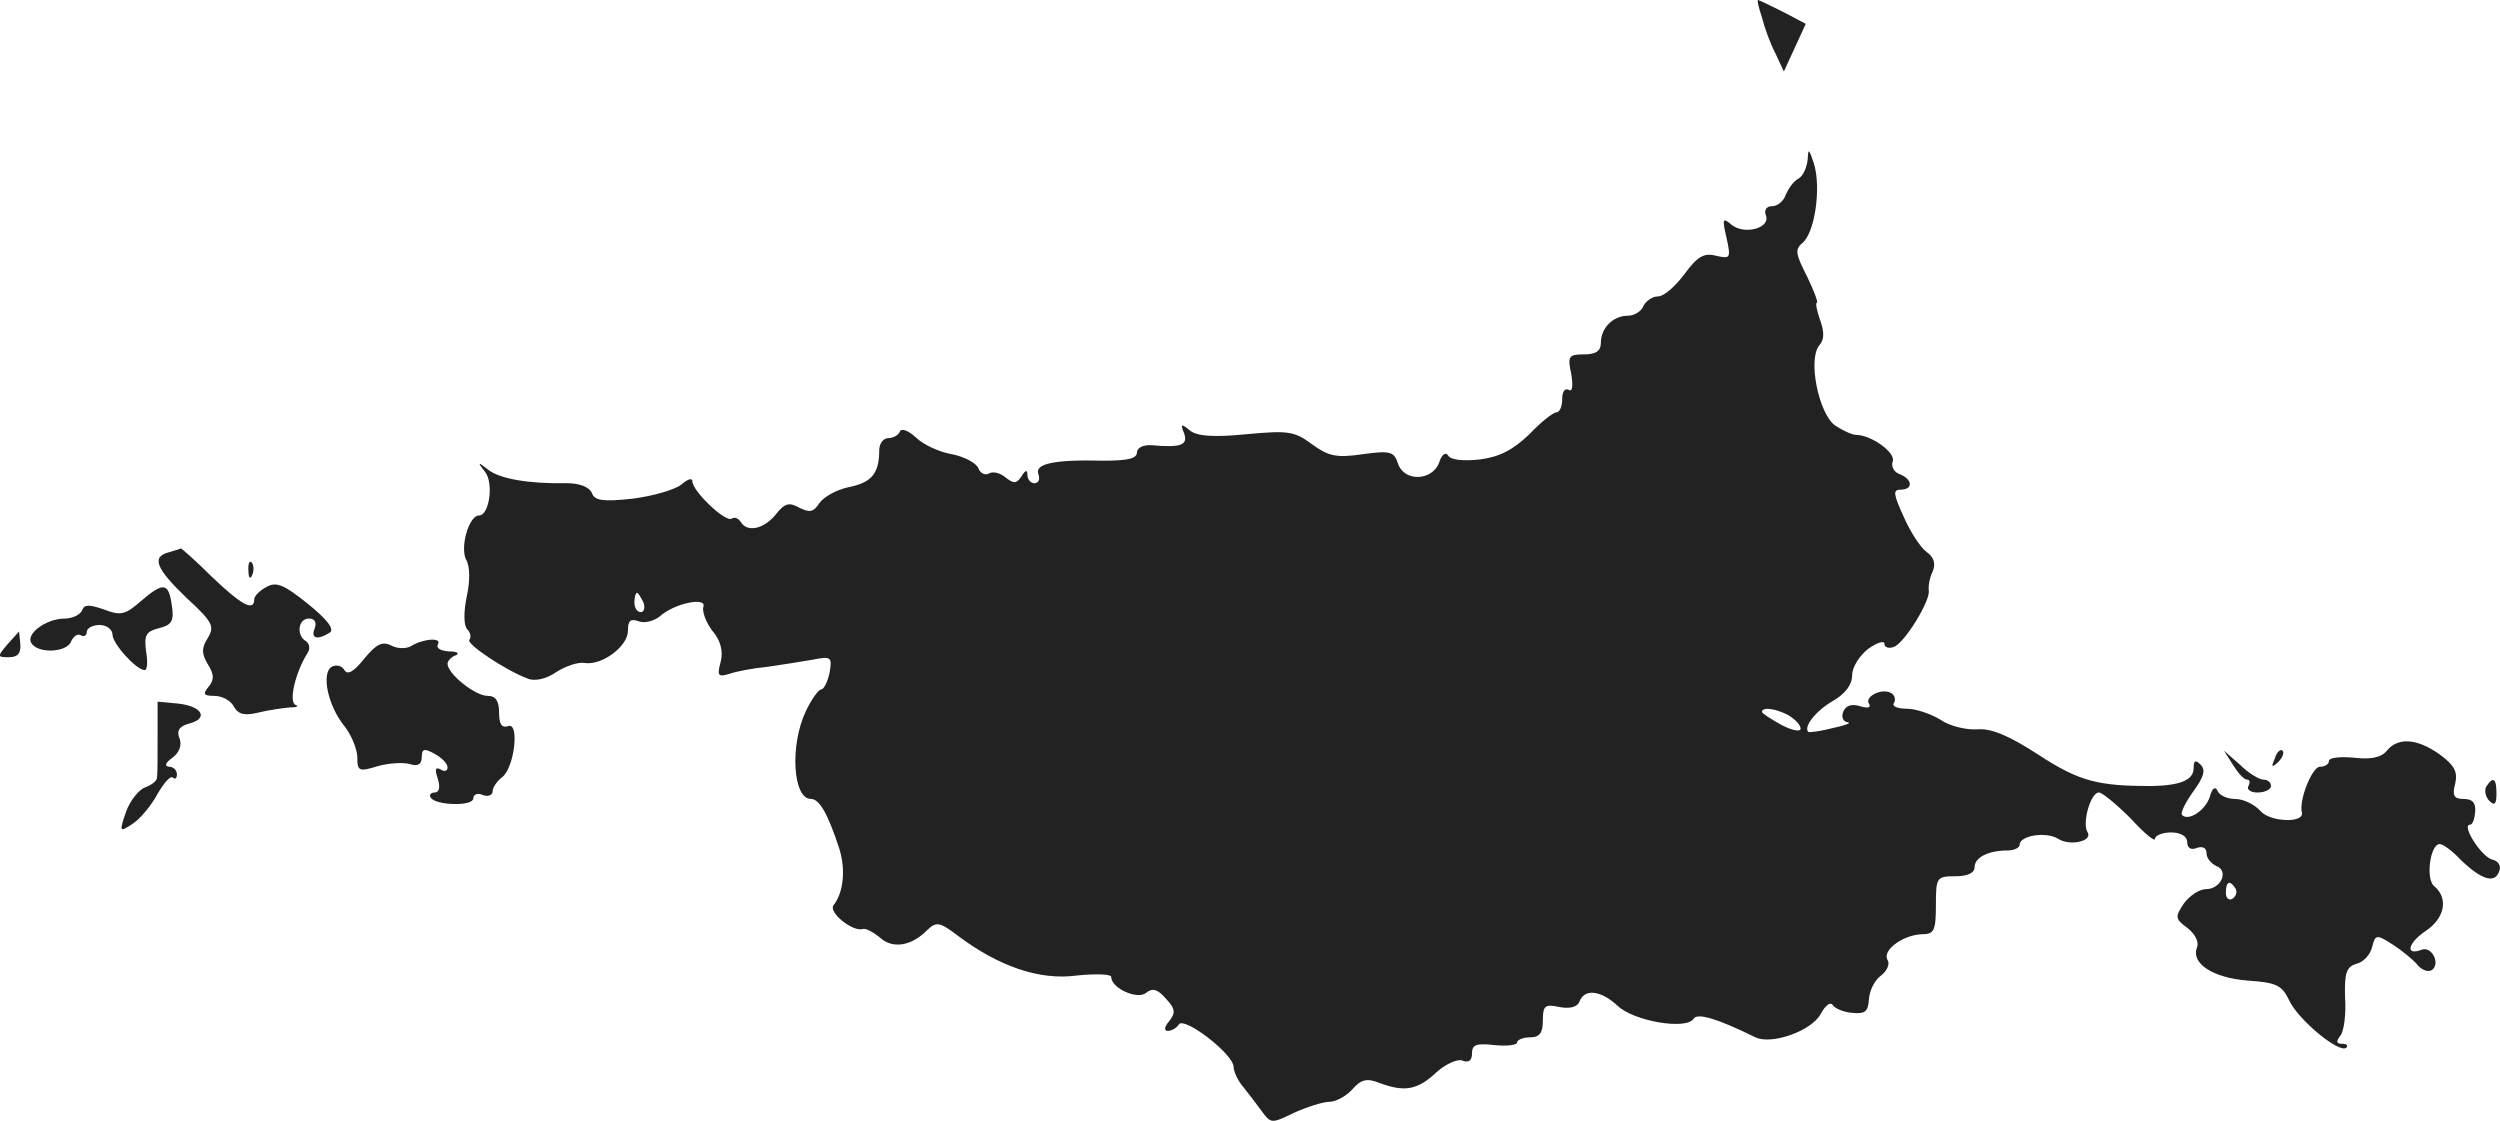 <?xml version="1.0" standalone="no"?>
<!DOCTYPE svg PUBLIC "-//W3C//DTD SVG 20010904//EN"
 "http://www.w3.org/TR/2001/REC-SVG-20010904/DTD/svg10.dtd">
<svg version="1.0" xmlns="http://www.w3.org/2000/svg"
 width="388.006pt" height="173.953pt" viewBox="0 0 388.006 173.953"
 preserveAspectRatio="xMidYMid meet">
<g transform="translate(-794.541,1130) scale(0.1,-0.1)"
fill="#222222" stroke="none">
<path d="M10680 11273 c4 -16 13 -41 21 -56 l13 -28 17 37 17 37 -36 19 c-20
10 -37 18 -38 18 -2 0 1 -12 6 -27z"/>
<path d="M10751 11053 c-1 -12 -7 -26 -14 -30 -8 -4 -16 -16 -20 -25 -3 -10
-13 -18 -21 -18 -9 0 -13 -6 -10 -14 8 -20 -33 -31 -53 -15 -14 12 -15 10 -8
-20 7 -32 6 -33 -16 -28 -19 5 -29 -1 -49 -28 -14 -19 -32 -35 -41 -35 -9 0
-19 -7 -23 -15 -3 -8 -14 -15 -24 -15 -23 0 -42 -19 -42 -42 0 -13 -8 -18 -26
-18 -24 0 -26 -3 -20 -30 3 -19 2 -29 -4 -25 -6 3 -10 -3 -10 -14 0 -12 -4
-21 -9 -21 -5 0 -24 -15 -42 -34 -25 -24 -46 -35 -76 -39 -26 -3 -46 -1 -50 6
-4 6 -10 2 -14 -11 -11 -29 -55 -30 -64 -1 -6 18 -12 20 -55 14 -41 -6 -53 -3
-79 16 -27 20 -37 21 -102 15 -51 -5 -76 -3 -87 6 -13 11 -15 10 -9 -4 7 -19
-5 -23 -50 -19 -13 1 -23 -4 -23 -11 0 -10 -15 -13 -52 -13 -78 2 -107 -5
-101 -21 3 -8 0 -14 -6 -14 -6 0 -11 6 -11 13 0 8 -3 8 -9 -2 -8 -12 -12 -12
-25 -2 -8 7 -20 10 -26 6 -5 -3 -13 0 -16 8 -3 8 -21 18 -41 22 -19 3 -45 15
-56 26 -12 11 -23 15 -25 9 -2 -5 -10 -10 -18 -10 -8 0 -14 -9 -14 -19 0 -36
-12 -50 -47 -57 -19 -4 -39 -15 -46 -25 -9 -14 -15 -15 -31 -7 -16 9 -23 7
-37 -11 -18 -22 -44 -28 -54 -11 -4 6 -10 8 -14 5 -10 -6 -61 43 -61 58 0 6
-8 3 -17 -5 -10 -8 -44 -18 -76 -22 -46 -5 -59 -3 -63 9 -4 9 -19 15 -38 15
-62 -1 -105 7 -123 21 -16 13 -17 12 -5 -3 14 -17 7 -68 -9 -68 -16 0 -30 -50
-20 -69 6 -10 6 -33 1 -56 -5 -24 -5 -44 0 -51 6 -6 7 -13 4 -17 -6 -6 57 -48
90 -60 11 -5 29 -1 45 10 14 9 34 16 44 14 27 -4 67 26 67 50 0 16 4 19 16 15
9 -4 24 0 33 7 23 21 74 31 68 15 -2 -7 4 -24 14 -37 13 -15 17 -32 13 -48 -6
-22 -4 -24 13 -19 11 4 38 9 59 11 21 3 53 8 70 11 30 6 31 4 27 -20 -3 -14
-9 -26 -13 -26 -4 0 -15 -15 -24 -34 -25 -53 -20 -136 8 -136 13 0 26 -22 44
-77 10 -32 7 -68 -9 -88 -8 -11 29 -41 45 -37 5 2 17 -5 27 -13 19 -18 49 -14
74 12 14 13 19 12 48 -10 63 -47 126 -69 184 -61 29 3 53 2 53 -2 0 -18 41
-36 54 -25 10 8 18 6 31 -9 15 -16 15 -22 5 -35 -8 -9 -8 -15 -2 -15 6 0 14 5
17 10 8 13 85 -46 85 -66 0 -7 7 -22 15 -31 8 -10 21 -27 29 -38 14 -19 15
-19 50 -2 20 9 45 17 55 17 10 0 26 9 35 19 14 16 23 18 43 10 38 -14 58 -11
87 16 14 13 33 22 41 19 10 -4 15 0 15 11 0 14 7 16 35 13 19 -2 35 0 35 4 0
4 9 8 20 8 15 0 20 7 20 26 0 23 3 26 26 21 16 -3 28 0 31 9 8 20 33 17 59 -7
25 -24 107 -38 118 -20 6 9 35 1 96 -29 25 -12 87 10 101 36 7 13 15 20 19 14
3 -5 17 -11 30 -12 20 -2 25 2 26 21 1 14 9 30 19 37 9 7 14 18 10 24 -9 15
24 39 53 40 19 0 22 5 22 45 0 43 1 45 30 45 19 0 30 5 30 14 0 15 21 26 51
26 10 0 19 4 19 9 0 14 41 21 60 9 19 -12 55 -3 45 11 -8 14 5 61 18 61 5 0
27 -18 49 -40 21 -23 38 -37 38 -32 0 5 11 10 25 10 15 0 25 -6 25 -15 0 -9 6
-13 15 -9 9 3 15 0 15 -8 0 -8 7 -16 15 -20 20 -7 8 -36 -16 -36 -10 0 -25
-10 -34 -22 -14 -21 -14 -24 5 -38 12 -9 19 -22 15 -31 -9 -25 26 -47 80 -51
43 -3 52 -7 63 -30 14 -31 79 -84 89 -74 3 3 1 6 -7 6 -9 0 -9 4 -2 13 5 6 9
33 7 59 -1 38 2 47 17 52 11 2 22 14 25 26 5 20 7 20 32 4 14 -9 31 -23 38
-31 6 -8 16 -12 22 -9 15 9 1 38 -15 32 -26 -10 -22 10 6 29 30 20 36 51 13
70 -13 11 -6 65 9 65 5 0 20 -11 32 -24 32 -31 53 -38 60 -19 4 9 -1 17 -11
19 -17 5 -48 54 -34 54 4 0 7 9 8 20 1 14 -4 20 -18 20 -15 0 -18 5 -13 24 4
18 -1 28 -24 45 -35 25 -65 27 -82 6 -9 -11 -25 -14 -51 -11 -22 2 -39 0 -39
-5 0 -5 -6 -9 -14 -9 -12 0 -33 -52 -28 -71 4 -17 -49 -15 -64 2 -10 11 -27
19 -40 19 -12 0 -25 6 -27 13 -4 7 -8 4 -12 -10 -7 -21 -33 -38 -43 -28 -3 3
5 19 17 36 17 23 20 34 12 42 -8 8 -11 7 -11 -5 0 -19 -21 -27 -65 -28 -83 0
-112 7 -175 48 -46 30 -74 42 -96 40 -17 -1 -43 5 -57 15 -15 9 -38 17 -52 17
-15 0 -24 4 -20 9 3 5 1 12 -4 15 -14 9 -42 -5 -35 -16 4 -6 -1 -8 -14 -4 -13
4 -22 1 -26 -9 -3 -8 0 -15 7 -16 7 -1 -4 -5 -23 -9 -19 -5 -36 -7 -38 -6 -8
8 12 33 38 48 19 11 30 25 30 40 0 13 12 31 25 41 14 10 25 13 25 8 0 -6 7 -8
15 -5 17 7 56 71 54 87 -1 7 1 20 6 30 5 12 2 22 -9 30 -10 7 -26 32 -36 55
-16 35 -17 42 -5 42 20 0 19 16 -1 24 -9 3 -14 12 -11 20 5 13 -33 41 -57 41
-6 0 -21 7 -33 15 -25 19 -42 102 -24 124 8 9 8 21 1 40 -5 14 -7 26 -5 26 3
0 -4 18 -15 41 -18 35 -19 42 -7 52 19 16 29 84 18 122 -8 24 -9 26 -10 8z
m-1807 -688 c3 -8 1 -15 -4 -15 -6 0 -10 7 -10 15 0 8 2 15 4 15 2 0 6 -7 10
-15z m1777 -175 c10 -6 19 -15 19 -21 0 -5 -13 -3 -30 6 -16 9 -30 18 -30 20
0 8 20 6 41 -5z m694 -269 c3 -5 1 -12 -5 -16 -5 -3 -10 1 -10 9 0 18 6 21 15
7z"/>
<path d="M8208 10443 c-28 -7 -21 -25 27 -71 40 -37 44 -44 33 -62 -10 -16
-10 -24 0 -41 10 -16 10 -24 1 -35 -9 -11 -8 -14 9 -14 12 0 25 -7 30 -16 7
-13 17 -15 38 -10 16 4 38 7 49 8 11 0 15 2 9 4 -11 5 0 51 19 81 4 6 3 14 -3
18 -15 9 -12 35 5 35 9 0 12 -6 9 -15 -7 -16 4 -19 23 -7 8 5 -3 20 -34 45
-36 29 -49 35 -64 26 -10 -5 -19 -14 -19 -19 0 -20 -20 -9 -66 35 -25 25 -47
44 -48 44 0 -1 -9 -3 -18 -6z"/>
<path d="M8331 10414 c0 -11 3 -14 6 -6 3 7 2 16 -1 19 -3 4 -6 -2 -5 -13z"/>
<path d="M8164 10367 c-24 -21 -31 -23 -57 -13 -23 8 -31 8 -34 -1 -3 -7 -15
-13 -27 -13 -29 0 -61 -24 -52 -38 10 -17 56 -15 62 3 4 8 10 12 15 9 5 -3 9
0 9 5 0 6 9 11 20 11 11 0 20 -7 20 -15 0 -14 37 -55 50 -55 4 0 5 13 2 30 -3
24 0 30 20 35 20 5 24 11 20 36 -5 35 -13 36 -48 6z"/>
<path d="M7957 10300 c-16 -19 -16 -20 2 -20 14 0 19 6 18 20 -1 11 -2 20 -2
20 0 0 -8 -9 -18 -20z"/>
<path d="M8511 10278 c-17 -21 -26 -26 -31 -18 -4 7 -13 9 -20 5 -16 -10 -6
-60 20 -92 11 -14 20 -36 20 -49 0 -21 3 -22 32 -13 18 5 41 6 50 3 12 -4 18
0 18 11 0 13 4 14 20 5 11 -6 20 -15 20 -21 0 -6 -5 -7 -11 -3 -8 4 -9 0 -4
-15 4 -13 2 -21 -5 -21 -6 0 -9 -4 -6 -8 7 -12 66 -14 66 -1 0 6 7 9 15 5 8
-3 15 0 15 6 0 6 7 16 15 22 19 15 27 86 9 79 -10 -3 -14 3 -14 21 0 18 -5 26
-18 26 -19 0 -62 34 -62 50 0 4 6 11 13 13 6 3 2 6 -11 6 -13 1 -20 5 -17 11
7 11 -23 9 -42 -3 -7 -4 -21 -4 -30 1 -14 7 -23 3 -42 -20z"/>
<path d="M8190 10156 c0 -31 0 -59 -1 -63 0 -5 -8 -11 -18 -15 -10 -3 -24 -21
-30 -38 -11 -32 -10 -32 11 -18 12 8 29 29 38 46 10 17 20 29 24 25 3 -3 6 -1
6 5 0 7 -6 12 -12 12 -8 1 -6 6 5 14 11 8 15 20 11 30 -5 12 0 19 15 23 31 8
20 27 -17 31 l-32 3 0 -55z"/>
<path d="M11476 10123 c-6 -14 -5 -15 5 -6 7 7 10 15 7 18 -3 3 -9 -2 -12 -12z"/>
<path d="M11411 10113 c8 -13 17 -23 22 -23 4 0 5 -4 2 -10 -3 -5 3 -10 14
-10 12 0 21 5 21 10 0 6 -5 10 -12 10 -6 0 -23 10 -36 23 l-25 22 14 -22z"/>
<path d="M11804 10079 c-3 -6 -1 -16 5 -22 8 -8 11 -5 11 11 0 24 -5 28 -16
11z"/>
</g>
</svg>
